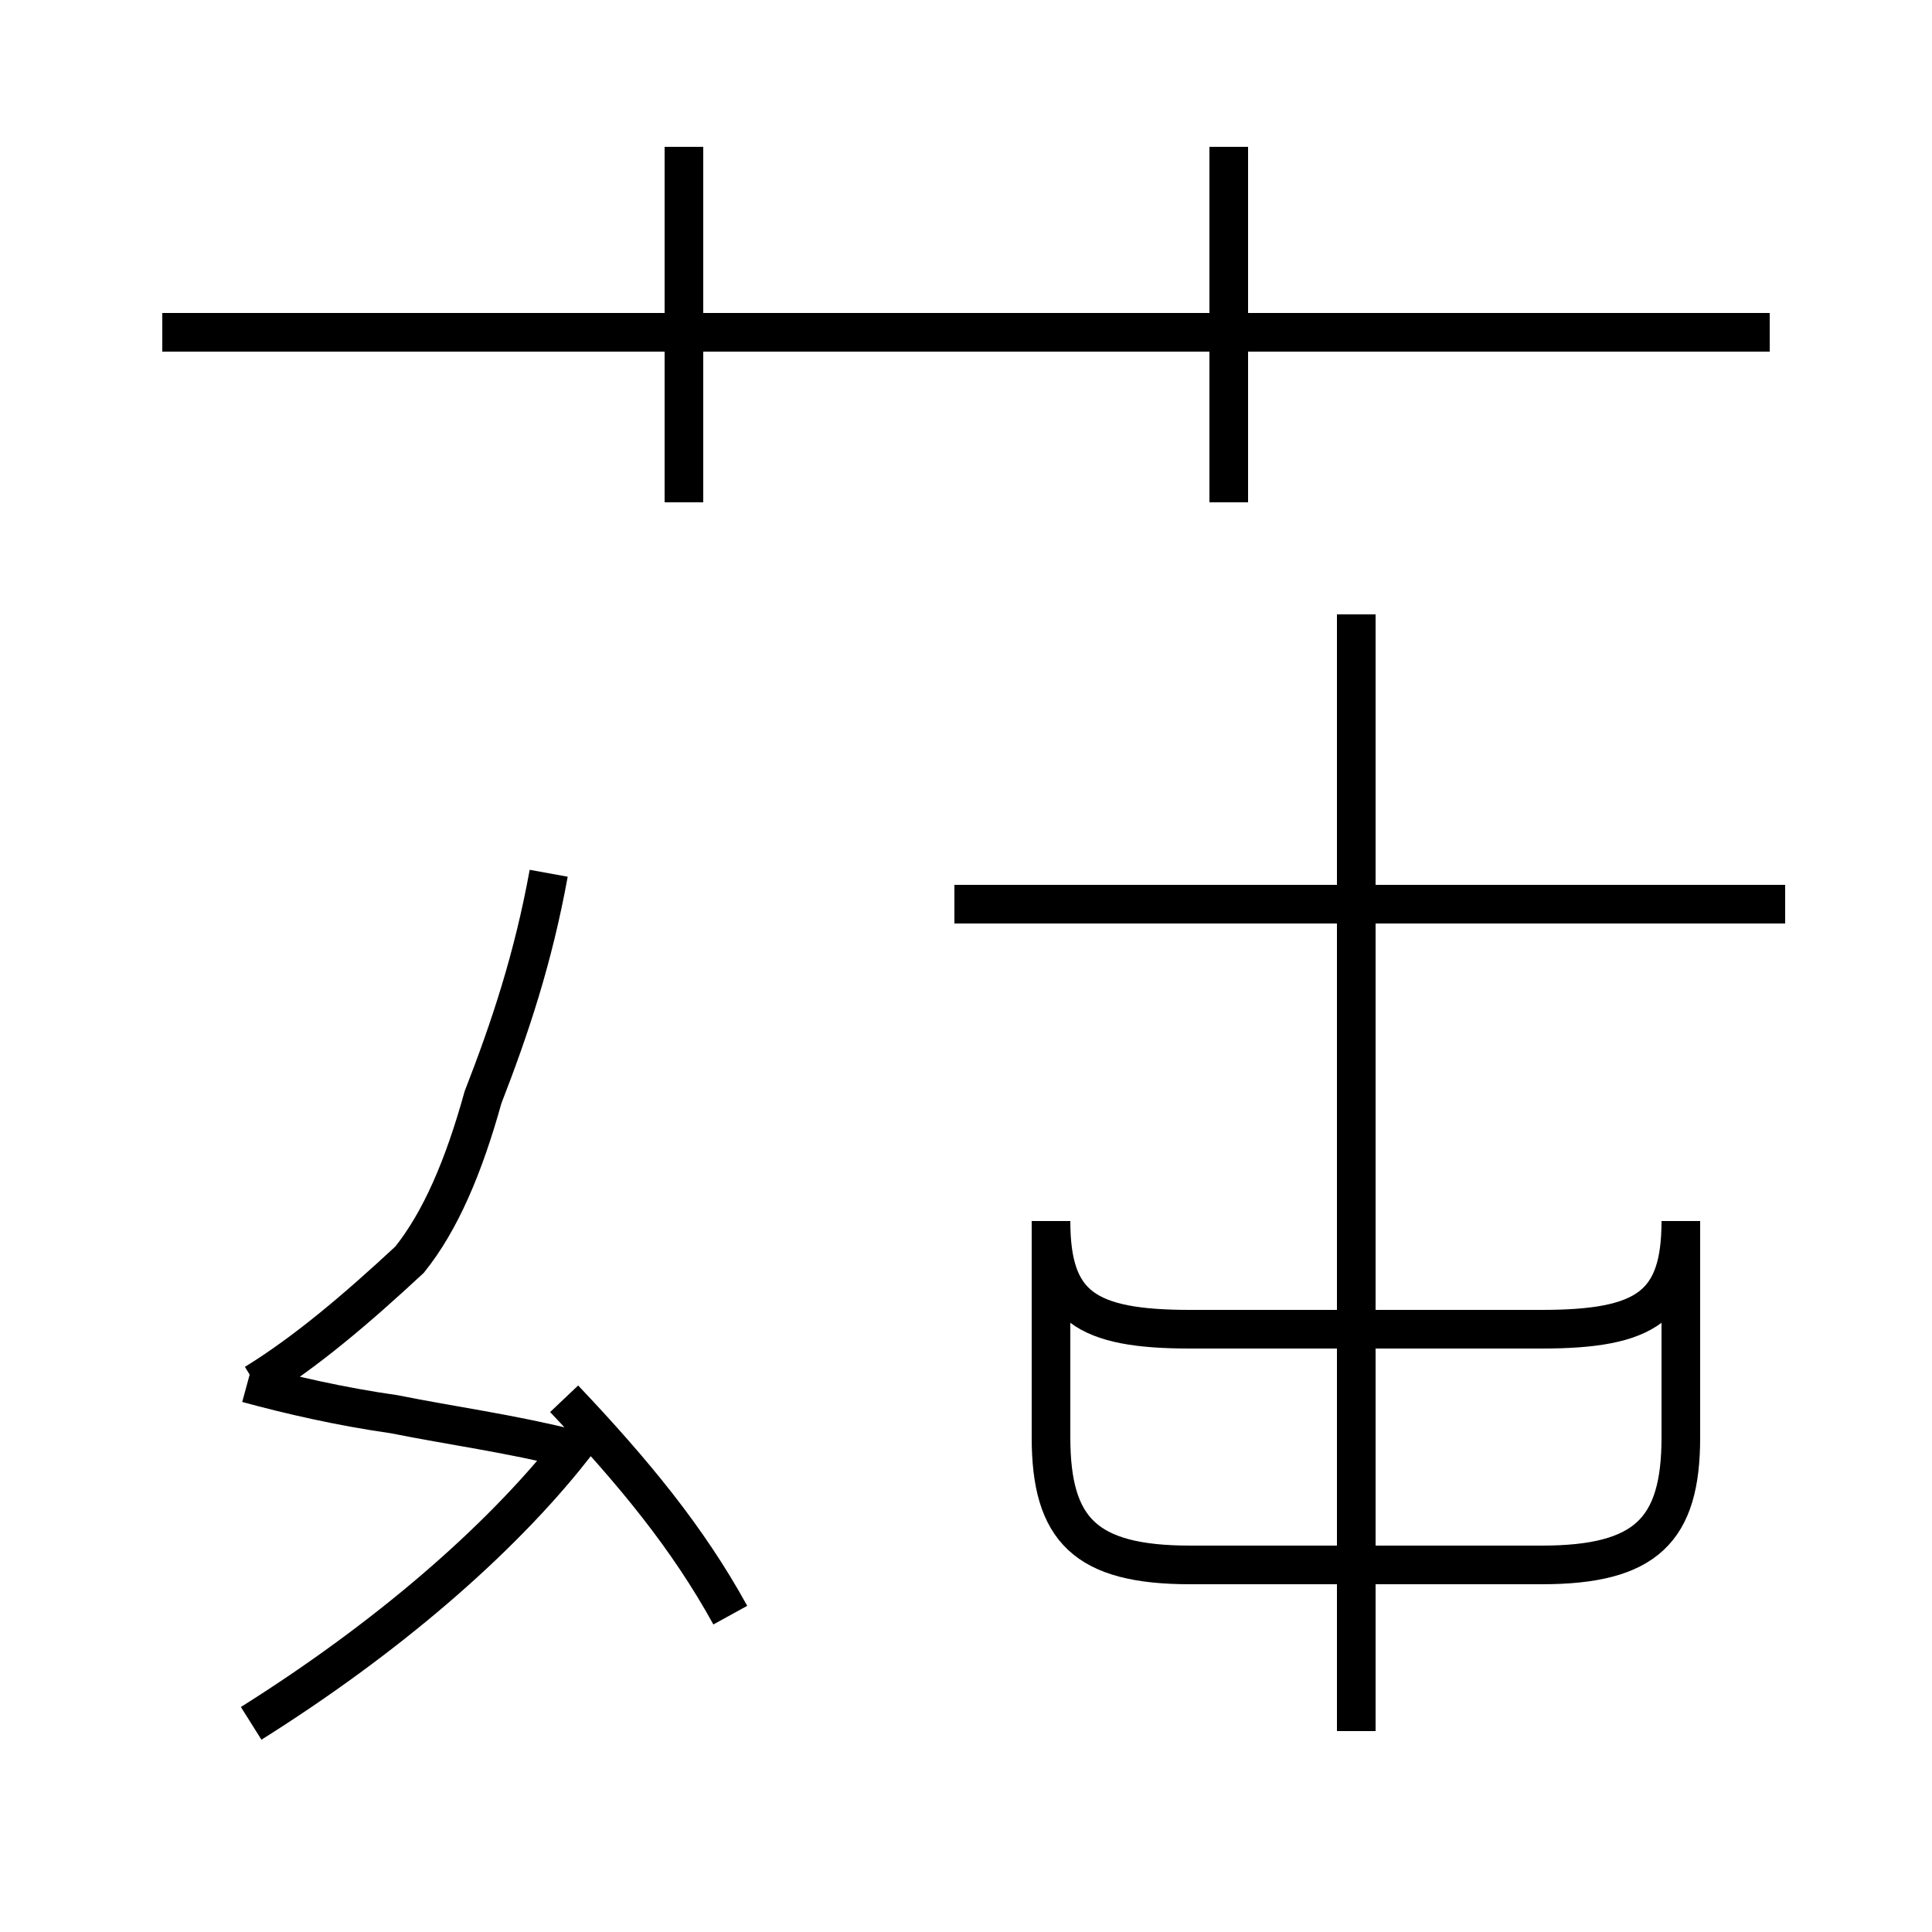 <?xml version='1.0' encoding='utf8'?>
<svg viewBox="0.0 -44.0 50.0 50.0" version="1.1" xmlns="http://www.w3.org/2000/svg">
<rect x="0.0" y="-44.0" width="50.0" height="50.0" fill="#808080" stroke="none"/>
<rect x="-1000" y="-1000" width="2000" height="2000" stroke="white" fill="white"/>
<g style="fill:none; stroke:#000000;  stroke-width:1">
<path d="M 6.6 8.2 C 7.9 9.0 9.2 10.1 10.6 11.4 C 11.4 12.4 12.0 13.8 12.5 15.6 C 13.2 17.4 13.8 19.2 14.2 21.4 M 6.4 8.2 C 7.5 7.9 8.8 7.6 10.2 7.4 C 11.7 7.1 13.2 6.9 14.8 6.5 C 12.9 4.1 10.0 1.6 6.5 -0.6 M 18.9 2.2 C 17.8 4.2 16.4 5.9 14.6 7.8 M 17.7 31.0 L 17.7 40.2 M 31.8 31.0 L 31.8 40.2 M 45.8 35.4 L 4.2 35.4 M 46.2 20.6 L 24.7 20.6 M 30.8 9.6 L 39.9 9.6 C 42.6 9.6 43.5 10.2 43.5 12.4 L 43.5 6.8 C 43.5 4.4 42.6 3.5 39.9 3.5 L 30.8 3.5 C 28.1 3.5 27.2 4.4 27.2 6.8 L 27.2 12.4 C 27.2 10.2 28.1 9.6 30.8 9.6 Z M 35.1 -0.8 L 35.1 28.1 " transform="scale(1, -1)" />
</g>
</svg>